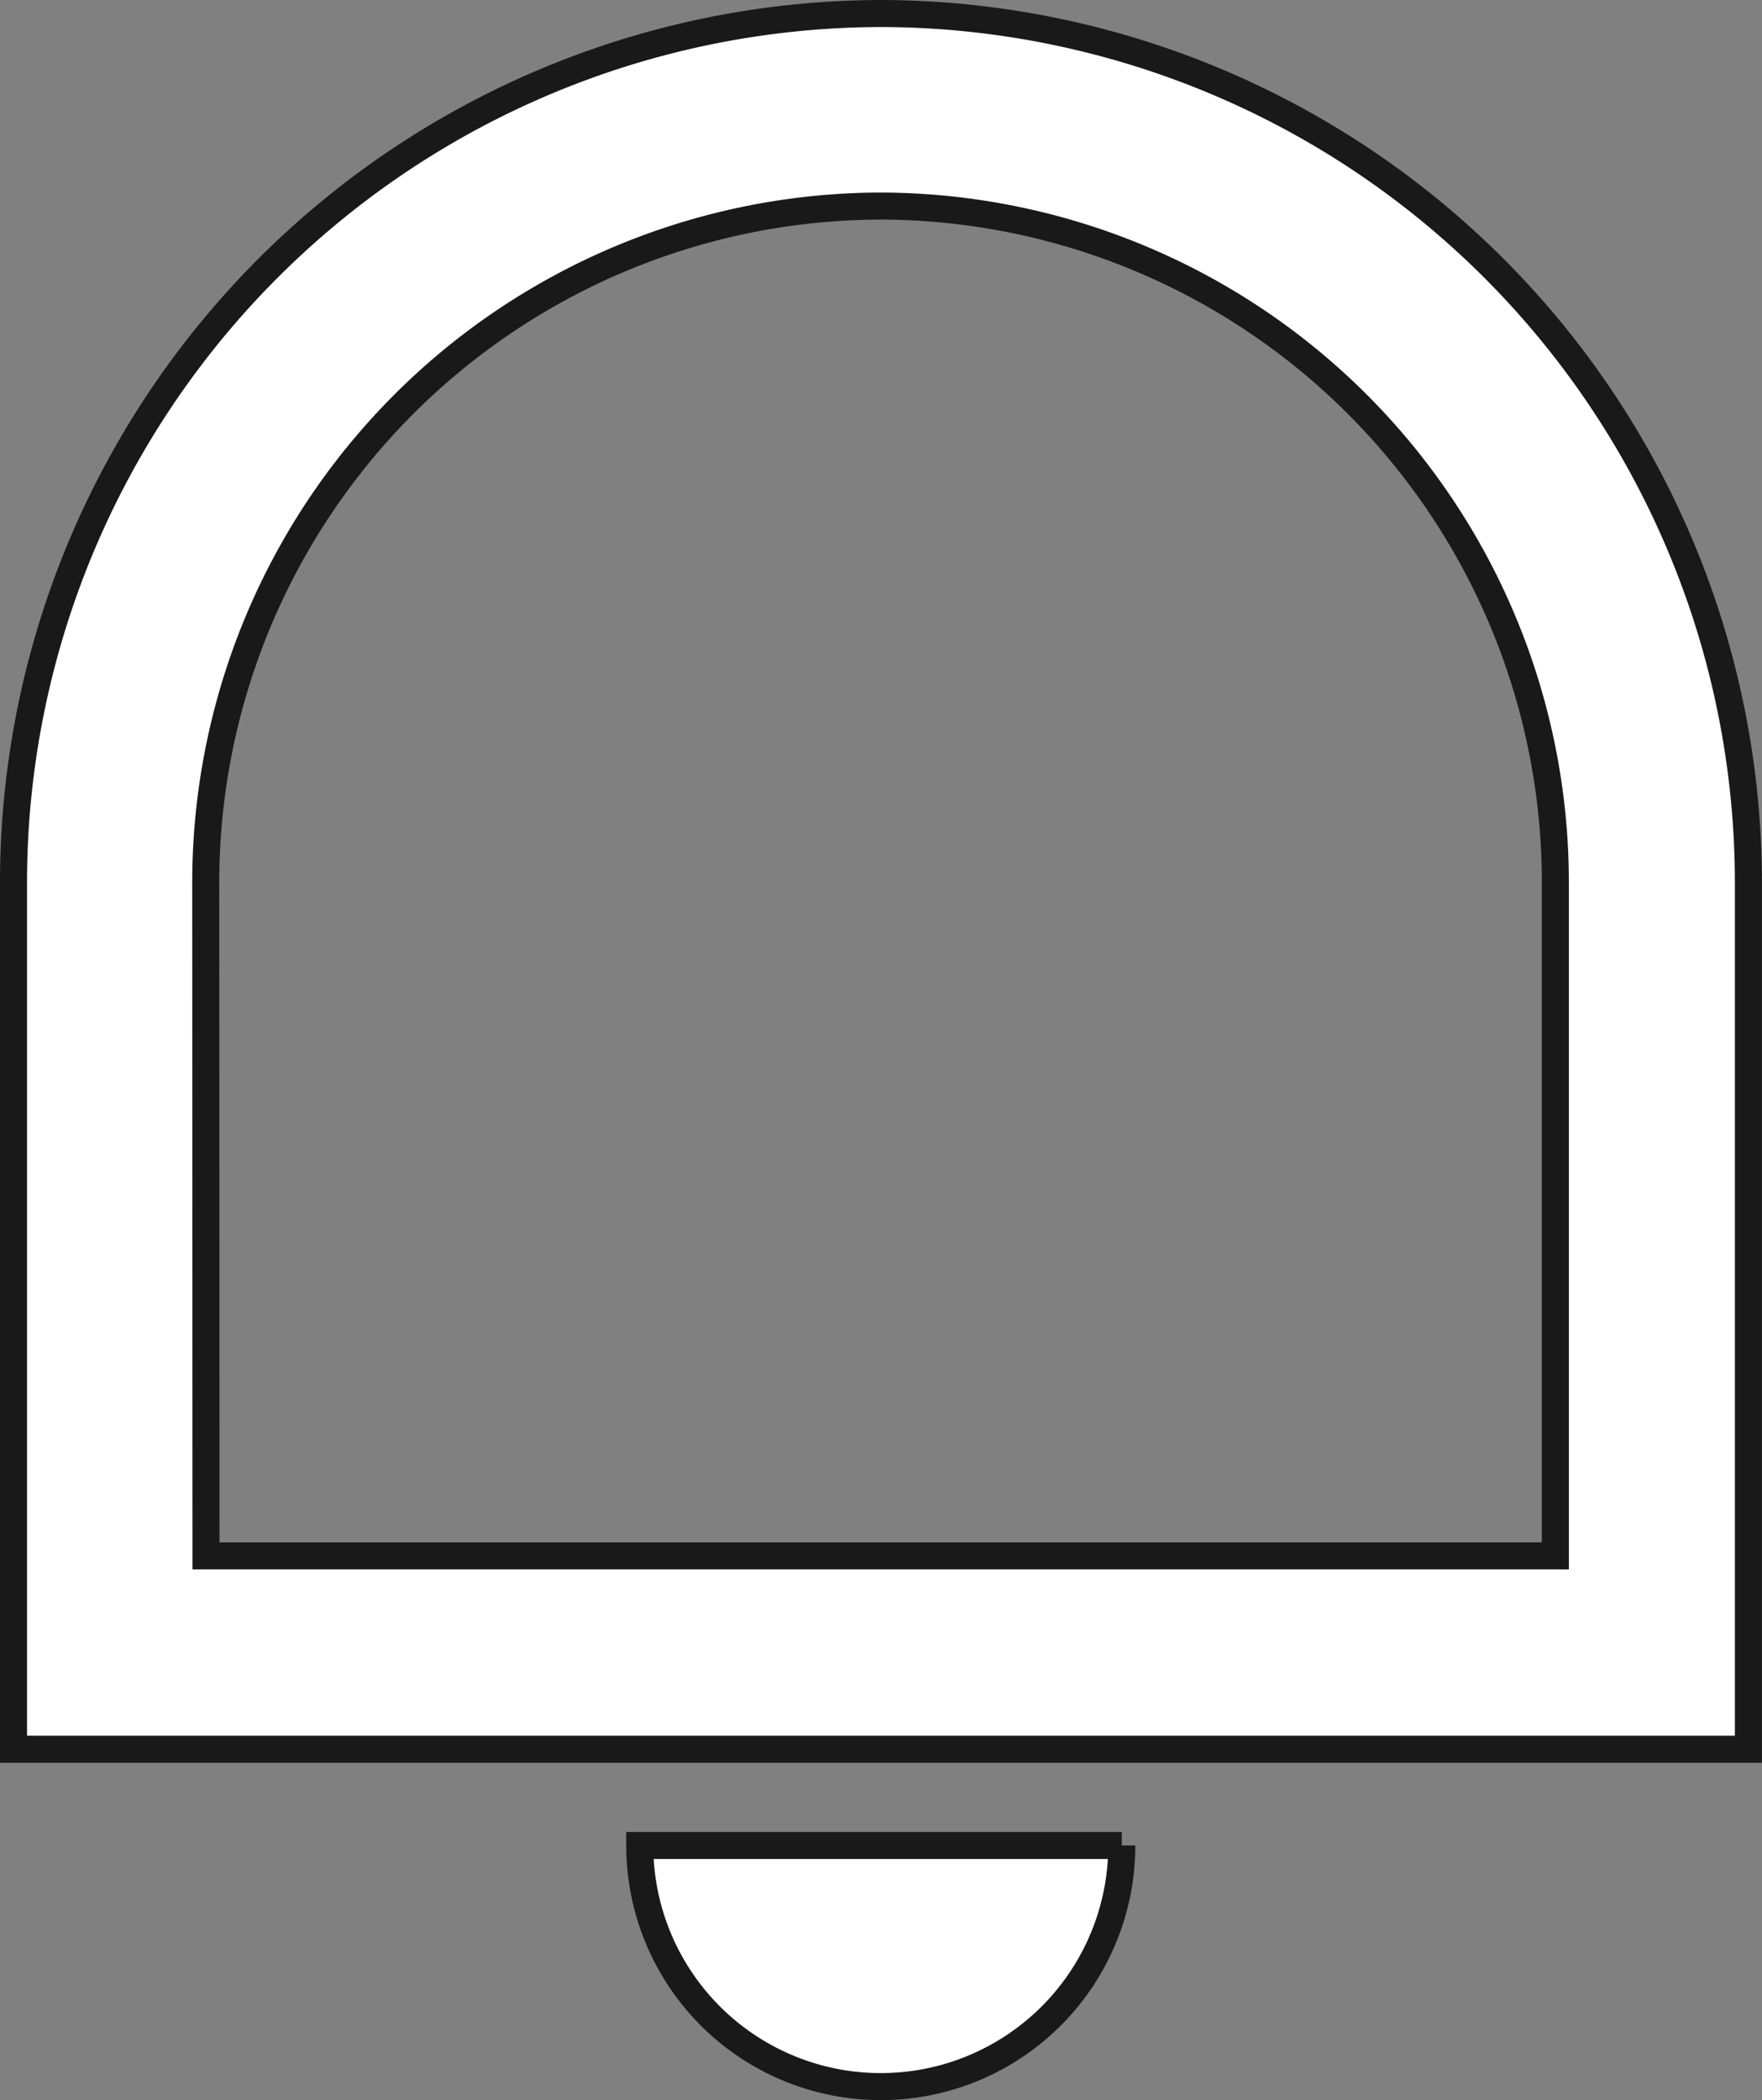<svg xmlns="http://www.w3.org/2000/svg" width="19.56" height="23.309" viewBox="0 0 19.56 23.309">
  <rect x="0" y="0" width="19.56" height="23.309" fill="#808080" stroke="none"/>
  <path id="Path_62789" data-name="Path 62789" d="M2681.137-727.881h14.979v-7.458a7.508,7.508,0,0,0-7.491-7.524,7.509,7.509,0,0,0-7.491,7.524ZM2688.628-745a9.649,9.649,0,0,1,9.631,9.665v9.6H2679v-9.6a9.649,9.649,0,0,1,9.632-9.665Zm-2.676,20.333h5.351a2.675,2.675,0,0,1-2.675,2.676A2.676,2.676,0,0,1,2685.952-724.667Z" transform="translate(-2678.85 745.15)" fill="#fff" stroke="#191919" stroke-width="0.3"/>
</svg>
